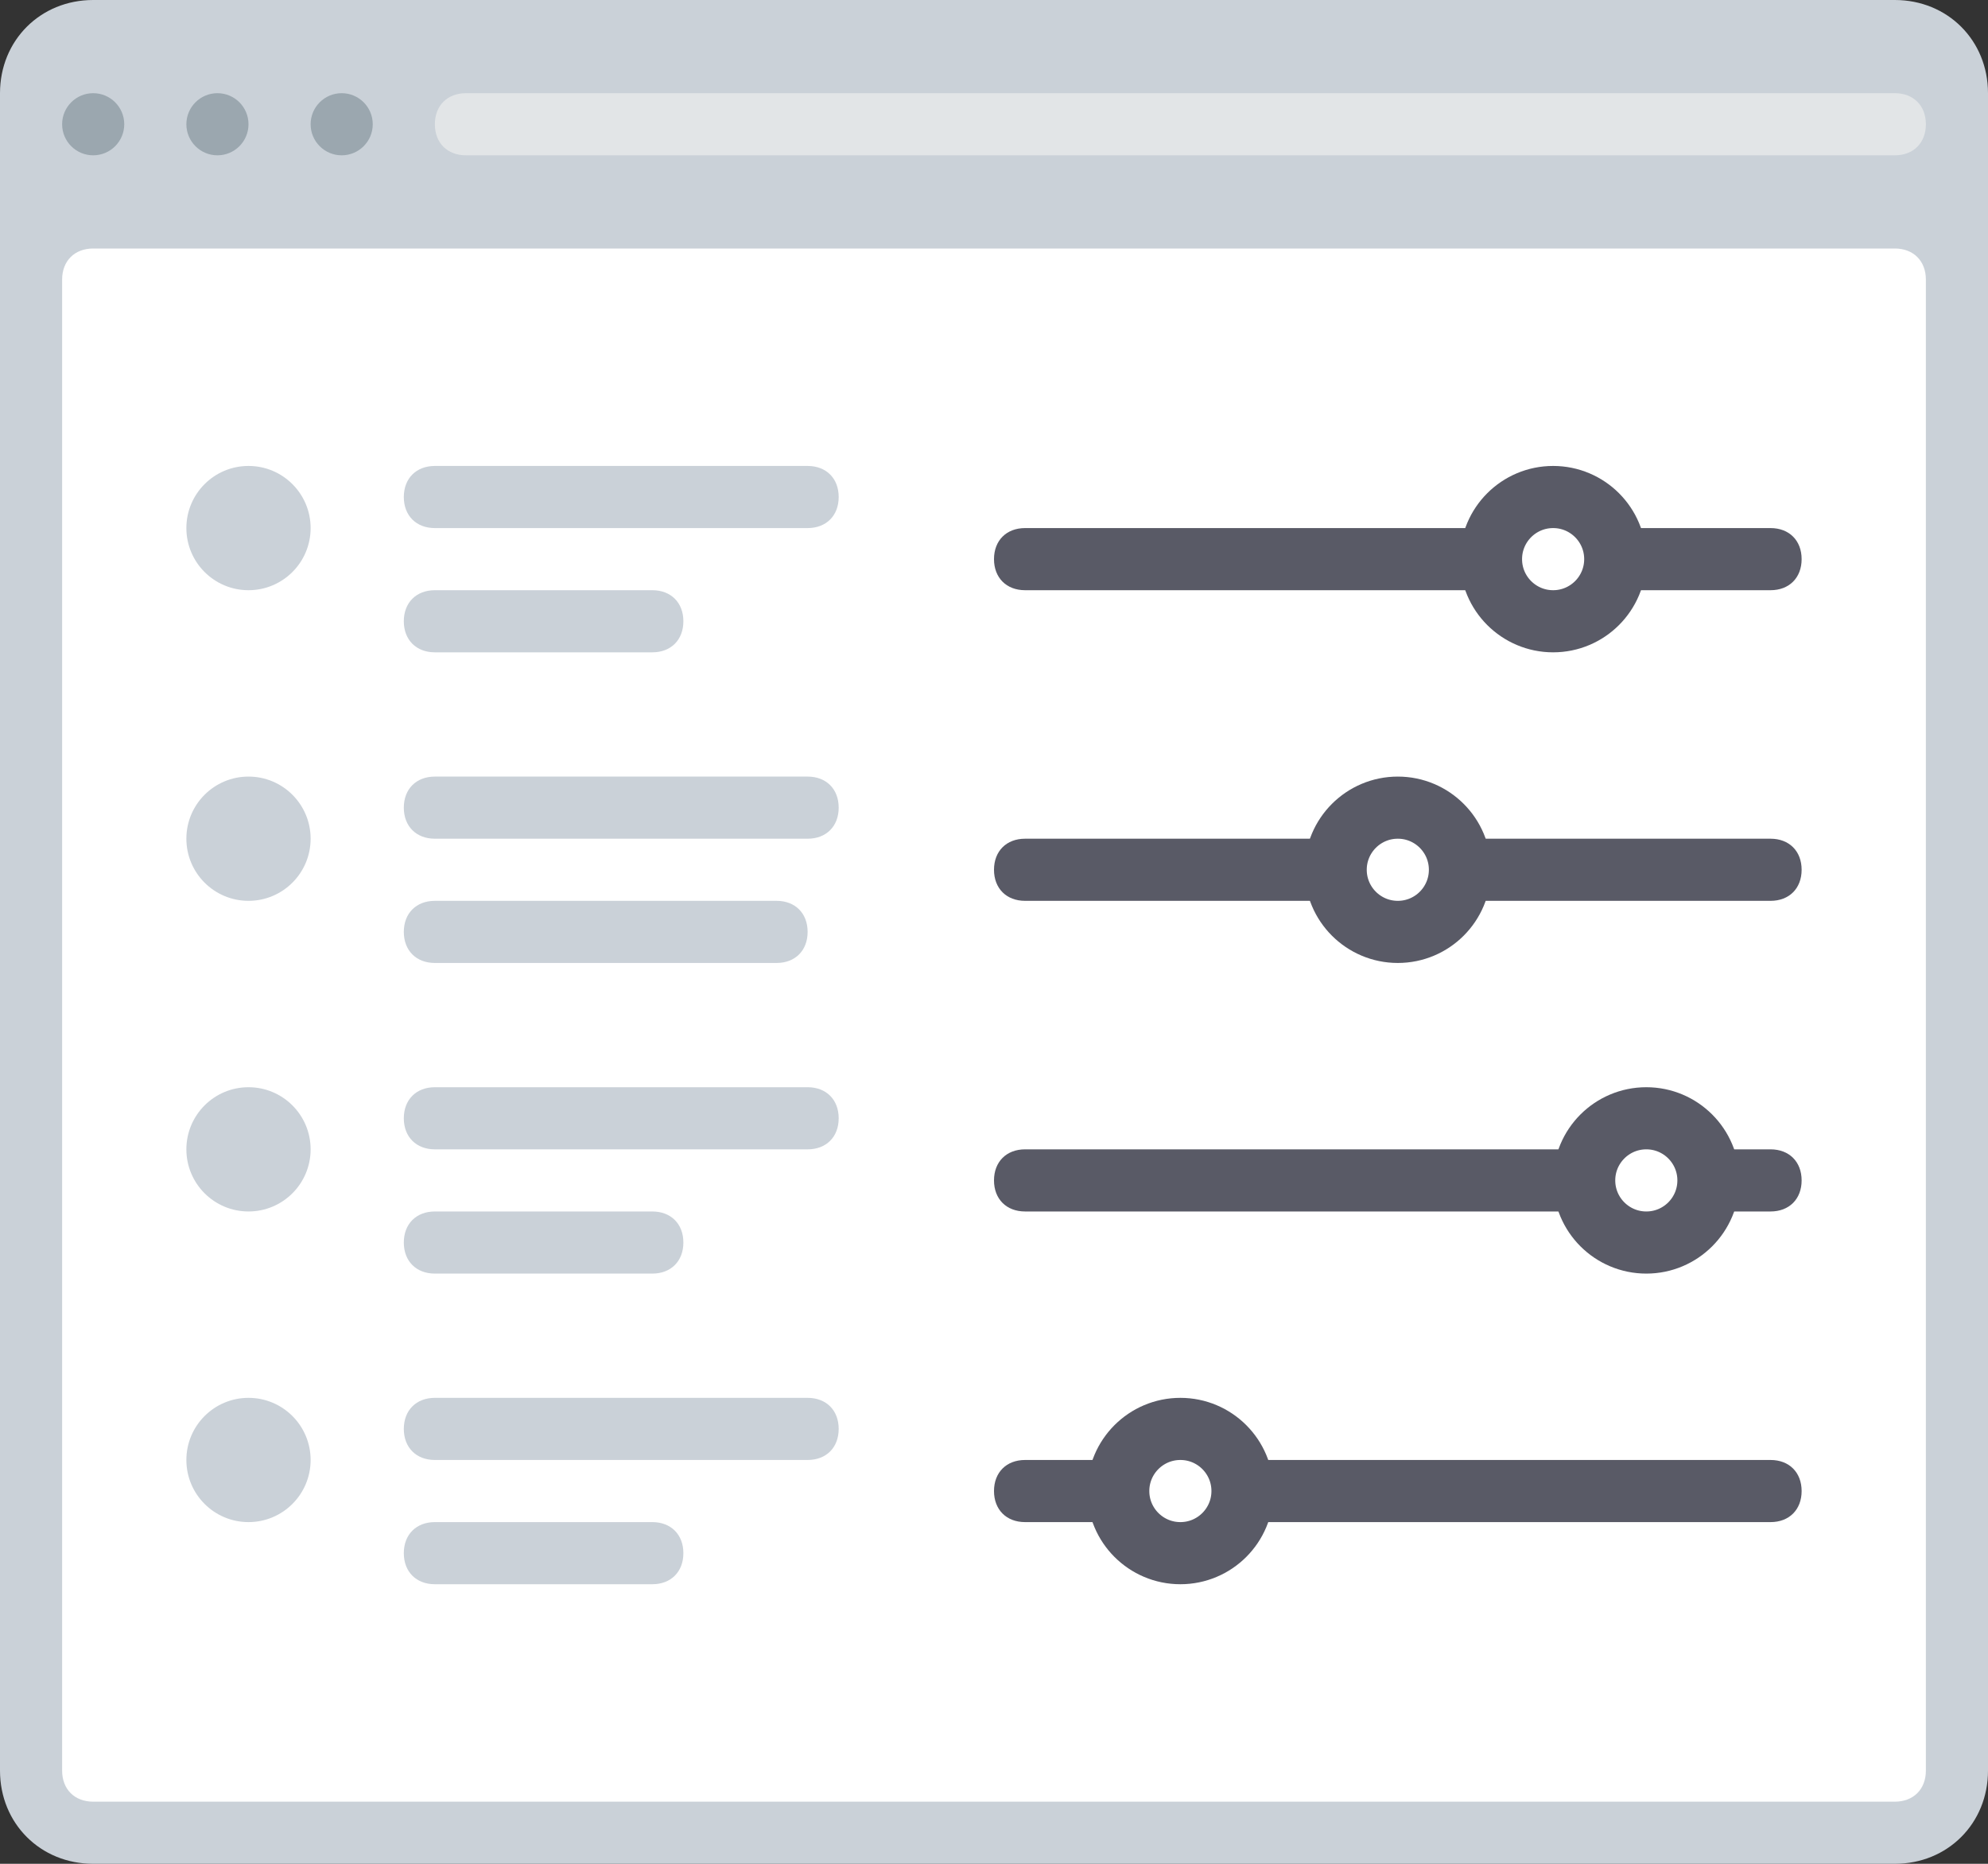 <?xml version="1.0" encoding="utf-8"?>
<!-- Generator: Adobe Illustrator 21.0.0, SVG Export Plug-In . SVG Version: 6.00 Build 0)  -->
<svg version="1.1" xmlns="http://www.w3.org/2000/svg" xmlns:xlink="http://www.w3.org/1999/xlink" x="0px" y="0px"
	 viewBox="0 0 64 60" style="enable-background:new 0 0 64 60;" xml:space="preserve">
<rect x="0" y="0" width="64" height="60" fill="#333333" stroke="none"/>
<style type="text/css">
	.st0{fill:#CAD1D8;}
	.st1{fill:#FFFFFF;}
	.st2{fill:#595A66;}
	.st3{fill:#9BA7AF;}
	.st4{fill:#E2E5E7;}
	.st5{fill:#ABE1FA;}
	.st6{fill:#FDBA4D;}
	.st7{fill:#F19F35;}
	.st8{fill:#3BB54A;}
	.st9{fill:#0E9347;}
	.st10{fill:#E6E7E8;}
	.st11{fill:#BCBEC0;}
	.st12{fill:#D1D3D4;}
	.st13{fill:#A7A9AC;}
	.st14{fill:#DCDDDE;}
	.st15{fill:#B1B3B6;}
	.st16{fill:#C7C8CA;}
	.st17{fill:#9D9FA2;}
	.st18{fill:#3689C9;}
	.st19{fill:#EE2C39;}
	.st20{fill:#FFFFFF;stroke:#595A66;stroke-width:2;stroke-miterlimit:10;}
	.st21{fill:#F19F36;}
	.st22{fill:#D4D5D6;}
	.st23{fill:#35363E;}
	.st24{fill:#CC202C;}
	.st25{fill:#1A70AC;}
	.st26{fill:#BD6428;}
	.st27{fill:#A35723;}
	.st28{fill:#A35623;}
	.st29{fill:#DDDFE1;}
	.st30{fill:#1B6FAB;}
	.st31{fill:#165D91;}
	.st32{fill:#699DC4;}
	.st33{fill:#6F707E;}
	.st34{fill:#4C9FD7;}
	.st35{fill:#748B9E;}
	.st36{fill:#78B6E4;}
</style>
<g id="Layer_62">
</g>
<g id="Layer_60">
</g>
<g id="Layer_59">
</g>
<g id="Layer_58">
</g>
<g id="Layer_57">
</g>
<g id="Layer_56">
</g>
<g id="Layer_55">
	<g>
		<path class="st0" d="M0,57V3c0-1.7,1.3-3,3-3h58c1.7,0,3,1.3,3,3v54c0,1.7-1.3,3-3,3H3C1.3,60,0,58.7,0,57z"/>
		<circle class="st3" cx="3" cy="4" r="1"/>
		<circle class="st3" cx="7" cy="4" r="1"/>
		<circle class="st3" cx="11" cy="4" r="1"/>
		<path class="st1" d="M3,8h58c0.6,0,1,0.4,1,1v48c0,0.6-0.4,1-1,1H3c-0.6,0-1-0.4-1-1V9C2,8.4,2.4,8,3,8z"/>
		<path class="st4" d="M61,5H15c-0.6,0-1-0.4-1-1v0c0-0.6,0.4-1,1-1h46c0.6,0,1,0.4,1,1v0C62,4.6,61.6,5,61,5z"/>
		<path class="st0" d="M26,27H14c-0.6,0-1-0.4-1-1v0c0-0.6,0.4-1,1-1h12c0.6,0,1,0.4,1,1v0C27,26.6,26.6,27,26,27z"/>
		<path class="st0" d="M25,31H14c-0.6,0-1-0.4-1-1v0c0-0.6,0.4-1,1-1h11c0.6,0,1,0.4,1,1v0C26,30.6,25.6,31,25,31z"/>
		<path class="st0" d="M26,37H14c-0.6,0-1-0.4-1-1l0,0c0-0.6,0.4-1,1-1h12c0.6,0,1,0.4,1,1l0,0C27,36.6,26.6,37,26,37z"/>
		<path class="st0" d="M21,41h-7c-0.6,0-1-0.4-1-1l0,0c0-0.6,0.4-1,1-1h7c0.6,0,1,0.4,1,1l0,0C22,40.6,21.6,41,21,41z"/>
		<circle class="st0" cx="8" cy="27" r="2"/>
		<circle class="st0" cx="8" cy="37" r="2"/>
		<circle class="st0" cx="8" cy="47" r="2"/>
		<path class="st0" d="M26,17H14c-0.6,0-1-0.4-1-1v0c0-0.6,0.4-1,1-1h12c0.6,0,1,0.4,1,1v0C27,16.6,26.6,17,26,17z"/>
		<path class="st0" d="M21,21h-7c-0.6,0-1-0.4-1-1v0c0-0.6,0.4-1,1-1h7c0.6,0,1,0.4,1,1v0C22,20.6,21.6,21,21,21z"/>
		<circle class="st0" cx="8" cy="17" r="2"/>
		<path class="st0" d="M26,47H14c-0.6,0-1-0.4-1-1l0,0c0-0.6,0.4-1,1-1h12c0.6,0,1,0.4,1,1l0,0C27,46.6,26.6,47,26,47z"/>
		<path class="st0" d="M21,51h-7c-0.6,0-1-0.4-1-1l0,0c0-0.6,0.4-1,1-1h7c0.6,0,1,0.4,1,1l0,0C22,50.6,21.6,51,21,51z"/>
		<path class="st2" d="M57,19H33c-0.6,0-1-0.4-1-1v0c0-0.6,0.4-1,1-1h24c0.6,0,1,0.4,1,1v0C58,18.6,57.6,19,57,19z"/>
		<circle class="st20" cx="50" cy="18" r="2"/>
		<path class="st2" d="M57,29H33c-0.6,0-1-0.4-1-1v0c0-0.6,0.4-1,1-1h24c0.6,0,1,0.4,1,1v0C58,28.6,57.6,29,57,29z"/>
		<circle class="st20" cx="45" cy="28" r="2"/>
		<path class="st2" d="M57,39H33c-0.6,0-1-0.4-1-1l0,0c0-0.6,0.4-1,1-1h24c0.6,0,1,0.4,1,1l0,0C58,38.6,57.6,39,57,39z"/>
		<circle class="st20" cx="53" cy="38" r="2"/>
		<path class="st2" d="M57,49H33c-0.6,0-1-0.4-1-1l0,0c0-0.6,0.4-1,1-1h24c0.6,0,1,0.4,1,1l0,0C58,48.6,57.6,49,57,49z"/>
		<circle class="st20" cx="38" cy="48" r="2"/>
	</g>
</g>
<g id="Layer_54">
</g>
<g id="Layer_53">
</g>
<g id="Layer_52">
</g>
<g id="Layer_51">
</g>
<g id="Layer_50">
</g>
<g id="Layer_49">
</g>
<g id="Layer_48">
</g>
<g id="Layer_47">
</g>
<g id="Layer_46">
</g>
<g id="Layer_45">
</g>
<g id="Layer_44">
</g>
<g id="Layer_43">
</g>
<g id="Layer_42">
</g>
<g id="Layer_41">
</g>
<g id="Layer_40">
</g>
<g id="Layer_39">
</g>
<g id="Layer_38">
</g>
<g id="Layer_37">
</g>
<g id="Layer_36">
</g>
<g id="Layer_35">
</g>
<g id="Layer_34">
</g>
<g id="Layer_33">
</g>
<g id="Layer_32">
</g>
<g id="Layer_31">
</g>
<g id="Layer_30">
</g>
<g id="Layer_29">
</g>
<g id="Layer_28">
</g>
<g id="Layer_27">
</g>
<g id="Layer_26">
</g>
<g id="Layer_25">
</g>
<g id="Layer_24">
</g>
<g id="Layer_23">
</g>
<g id="Layer_22">
</g>
<g id="Layer_21">
</g>
<g id="Layer_20">
</g>
<g id="Layer_19">
</g>
<g id="Layer_18">
</g>
<g id="Layer_17">
</g>
<g id="Layer_16">
</g>
<g id="Layer_15">
</g>
<g id="Layer_14">
</g>
<g id="Layer_13">
</g>
<g id="Layer_12">
</g>
<g id="Layer_11">
</g>
<g id="Layer_10">
</g>
<g id="Layer_9">
</g>
<g id="Layer_8">
</g>
<g id="Layer_7">
</g>
<g id="Layer_6">
</g>
<g id="Layer_5">
</g>
<g id="Layer_4">
</g>
<g id="Layer_3">
</g>
<g id="Layer_2">
</g>
</svg>
